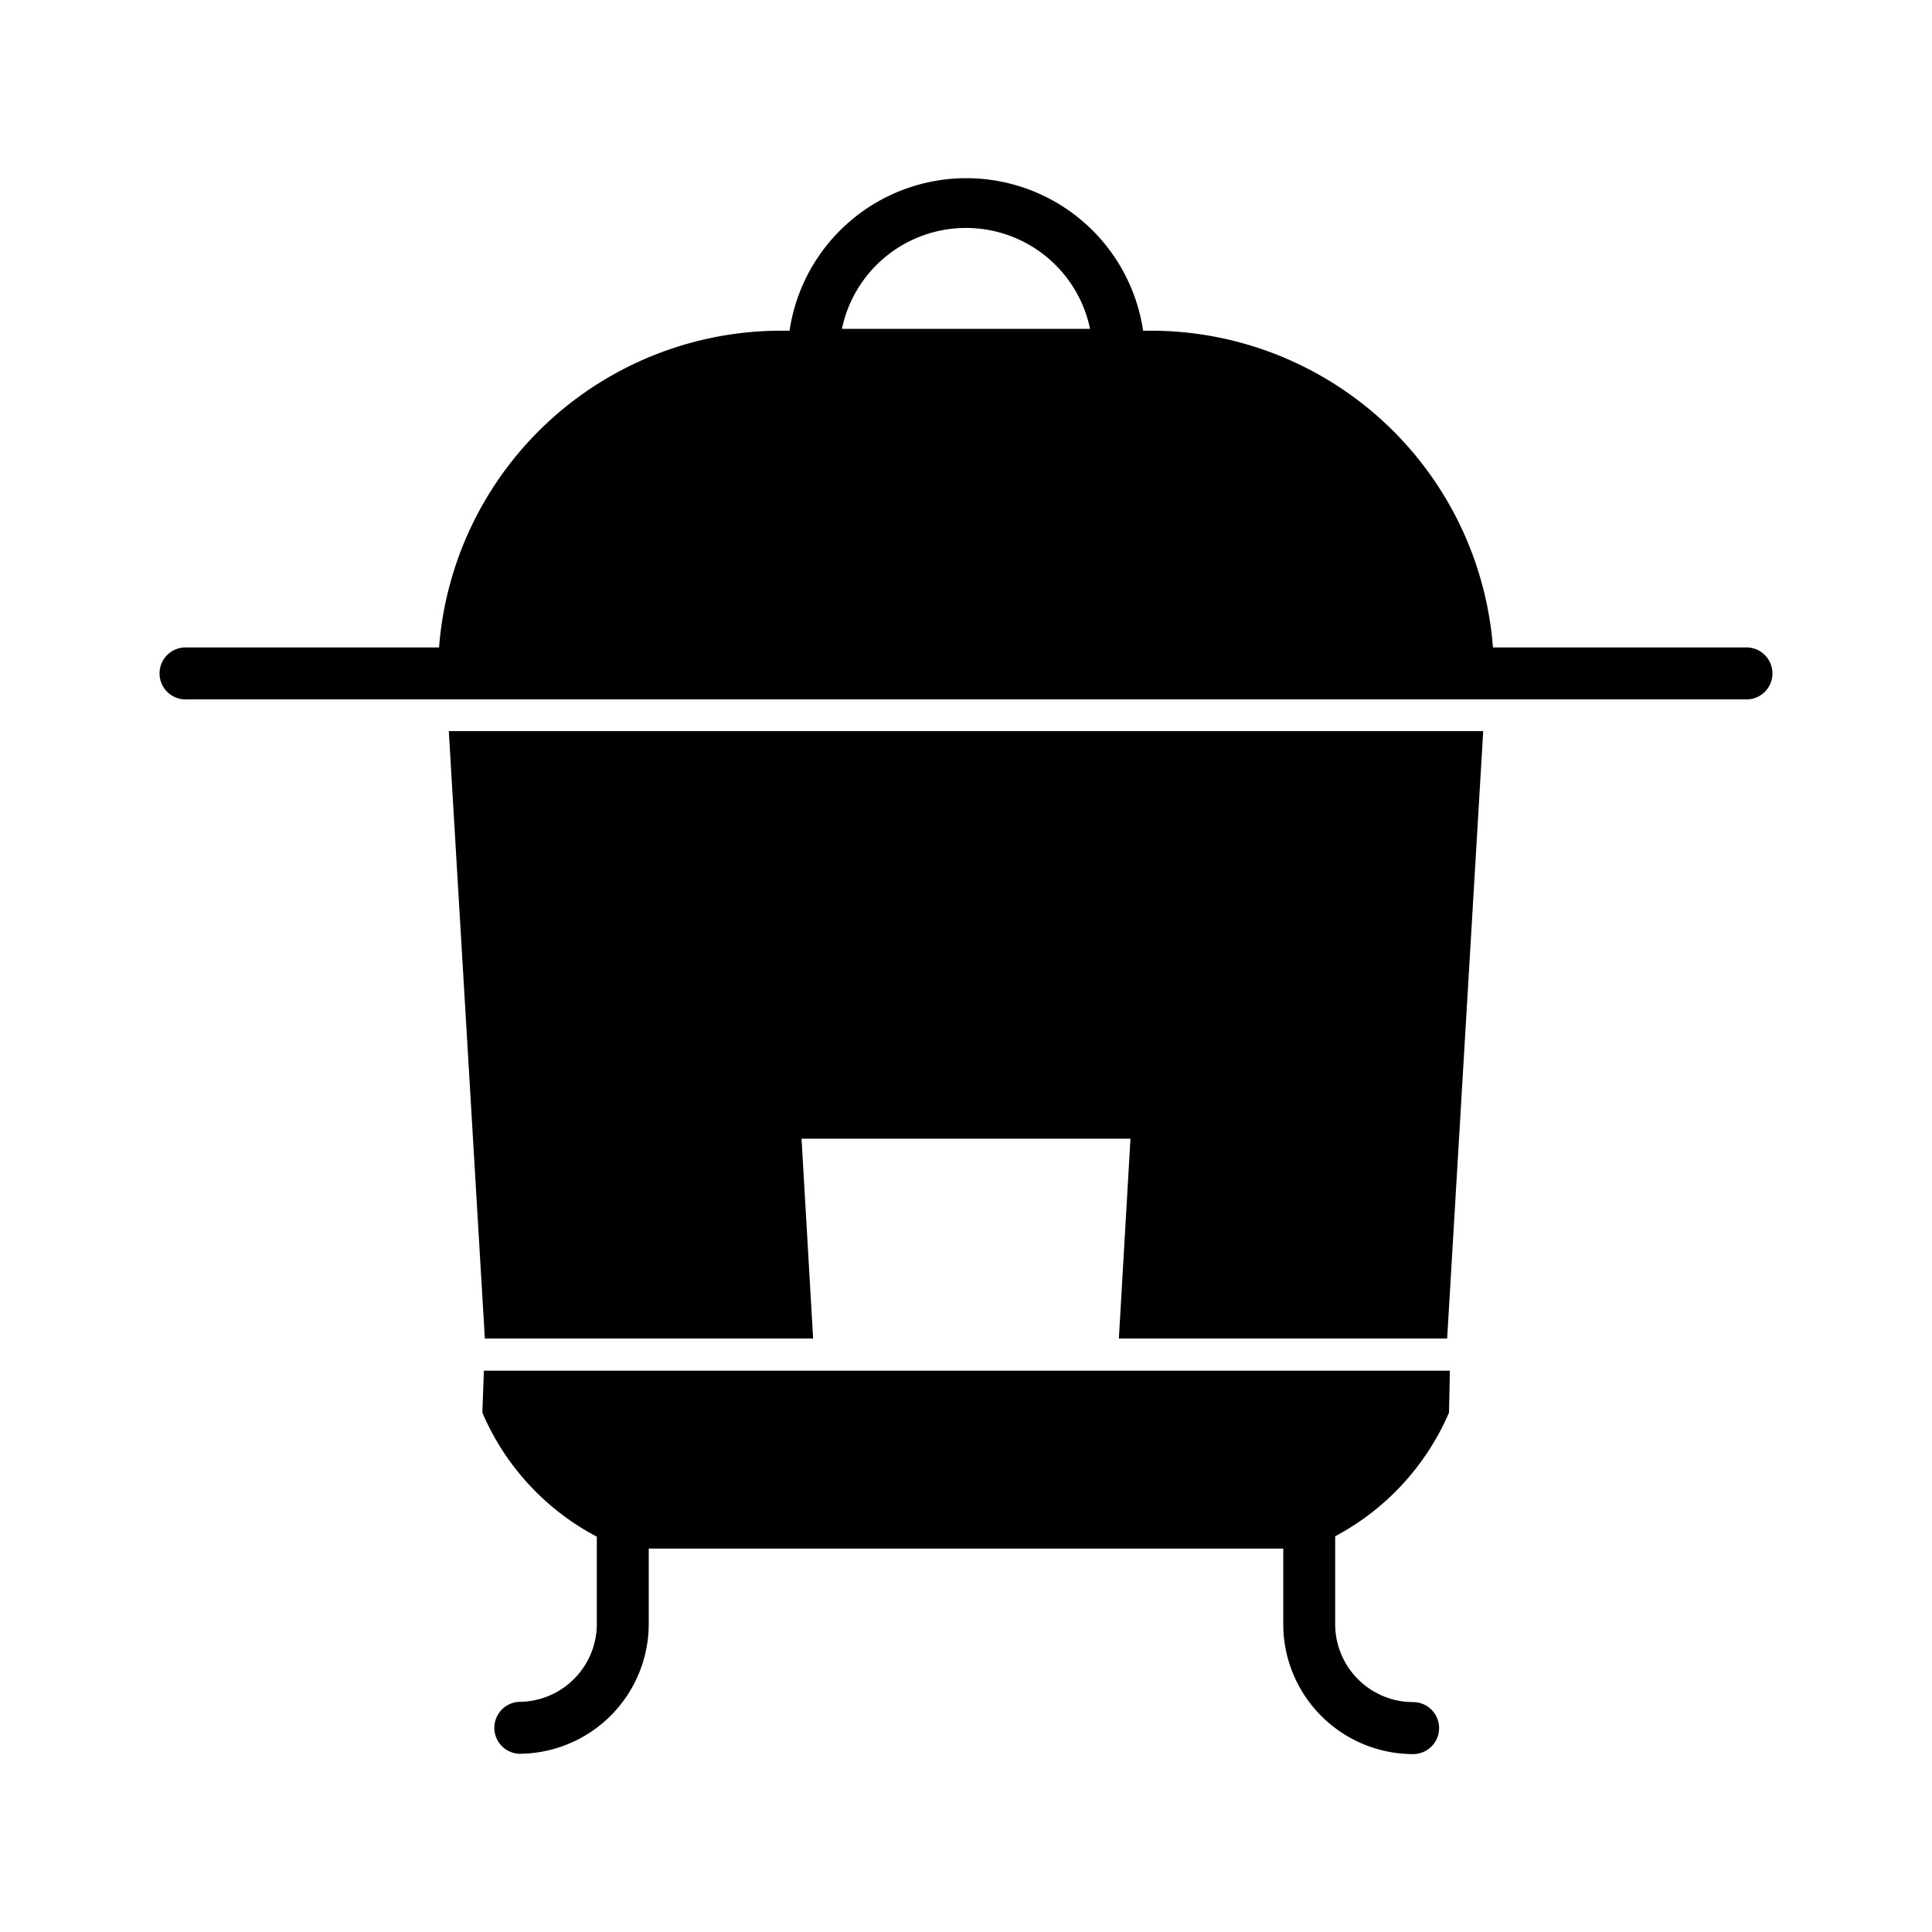 <svg xmlns="http://www.w3.org/2000/svg" width="1em" height="1em" viewBox="0 0 24 24"><path fill="currentColor" d="M6.023 16.628h4.078l-.144-2.483h4.086l-.144 2.483h4.078l.448-7.546H5.575Zm15.654-8.585h-3.131A4.263 4.263 0 0 0 14.3 4.108h-.1a2.22 2.22 0 0 0-4.392 0H9.7a4.263 4.263 0 0 0-4.246 3.935H2.323a.323.323 0 1 0 0 .645h19.354a.323.323 0 1 0 0-.645M10.459 4.085a1.574 1.574 0 0 1 3.082 0zM5.992 17.548a3.128 3.128 0 0 0 1.422 1.541v1.084a.969.969 0 0 1-.968.968a.323.323 0 0 0 0 .645a1.615 1.615 0 0 0 1.613-1.613v-.936h7.882v.939a1.615 1.615 0 0 0 1.613 1.614a.323.323 0 0 0 0-.646a.969.969 0 0 1-.968-.968v-1.092A3.147 3.147 0 0 0 18 17.548l.011-.521h-12z"/></svg>